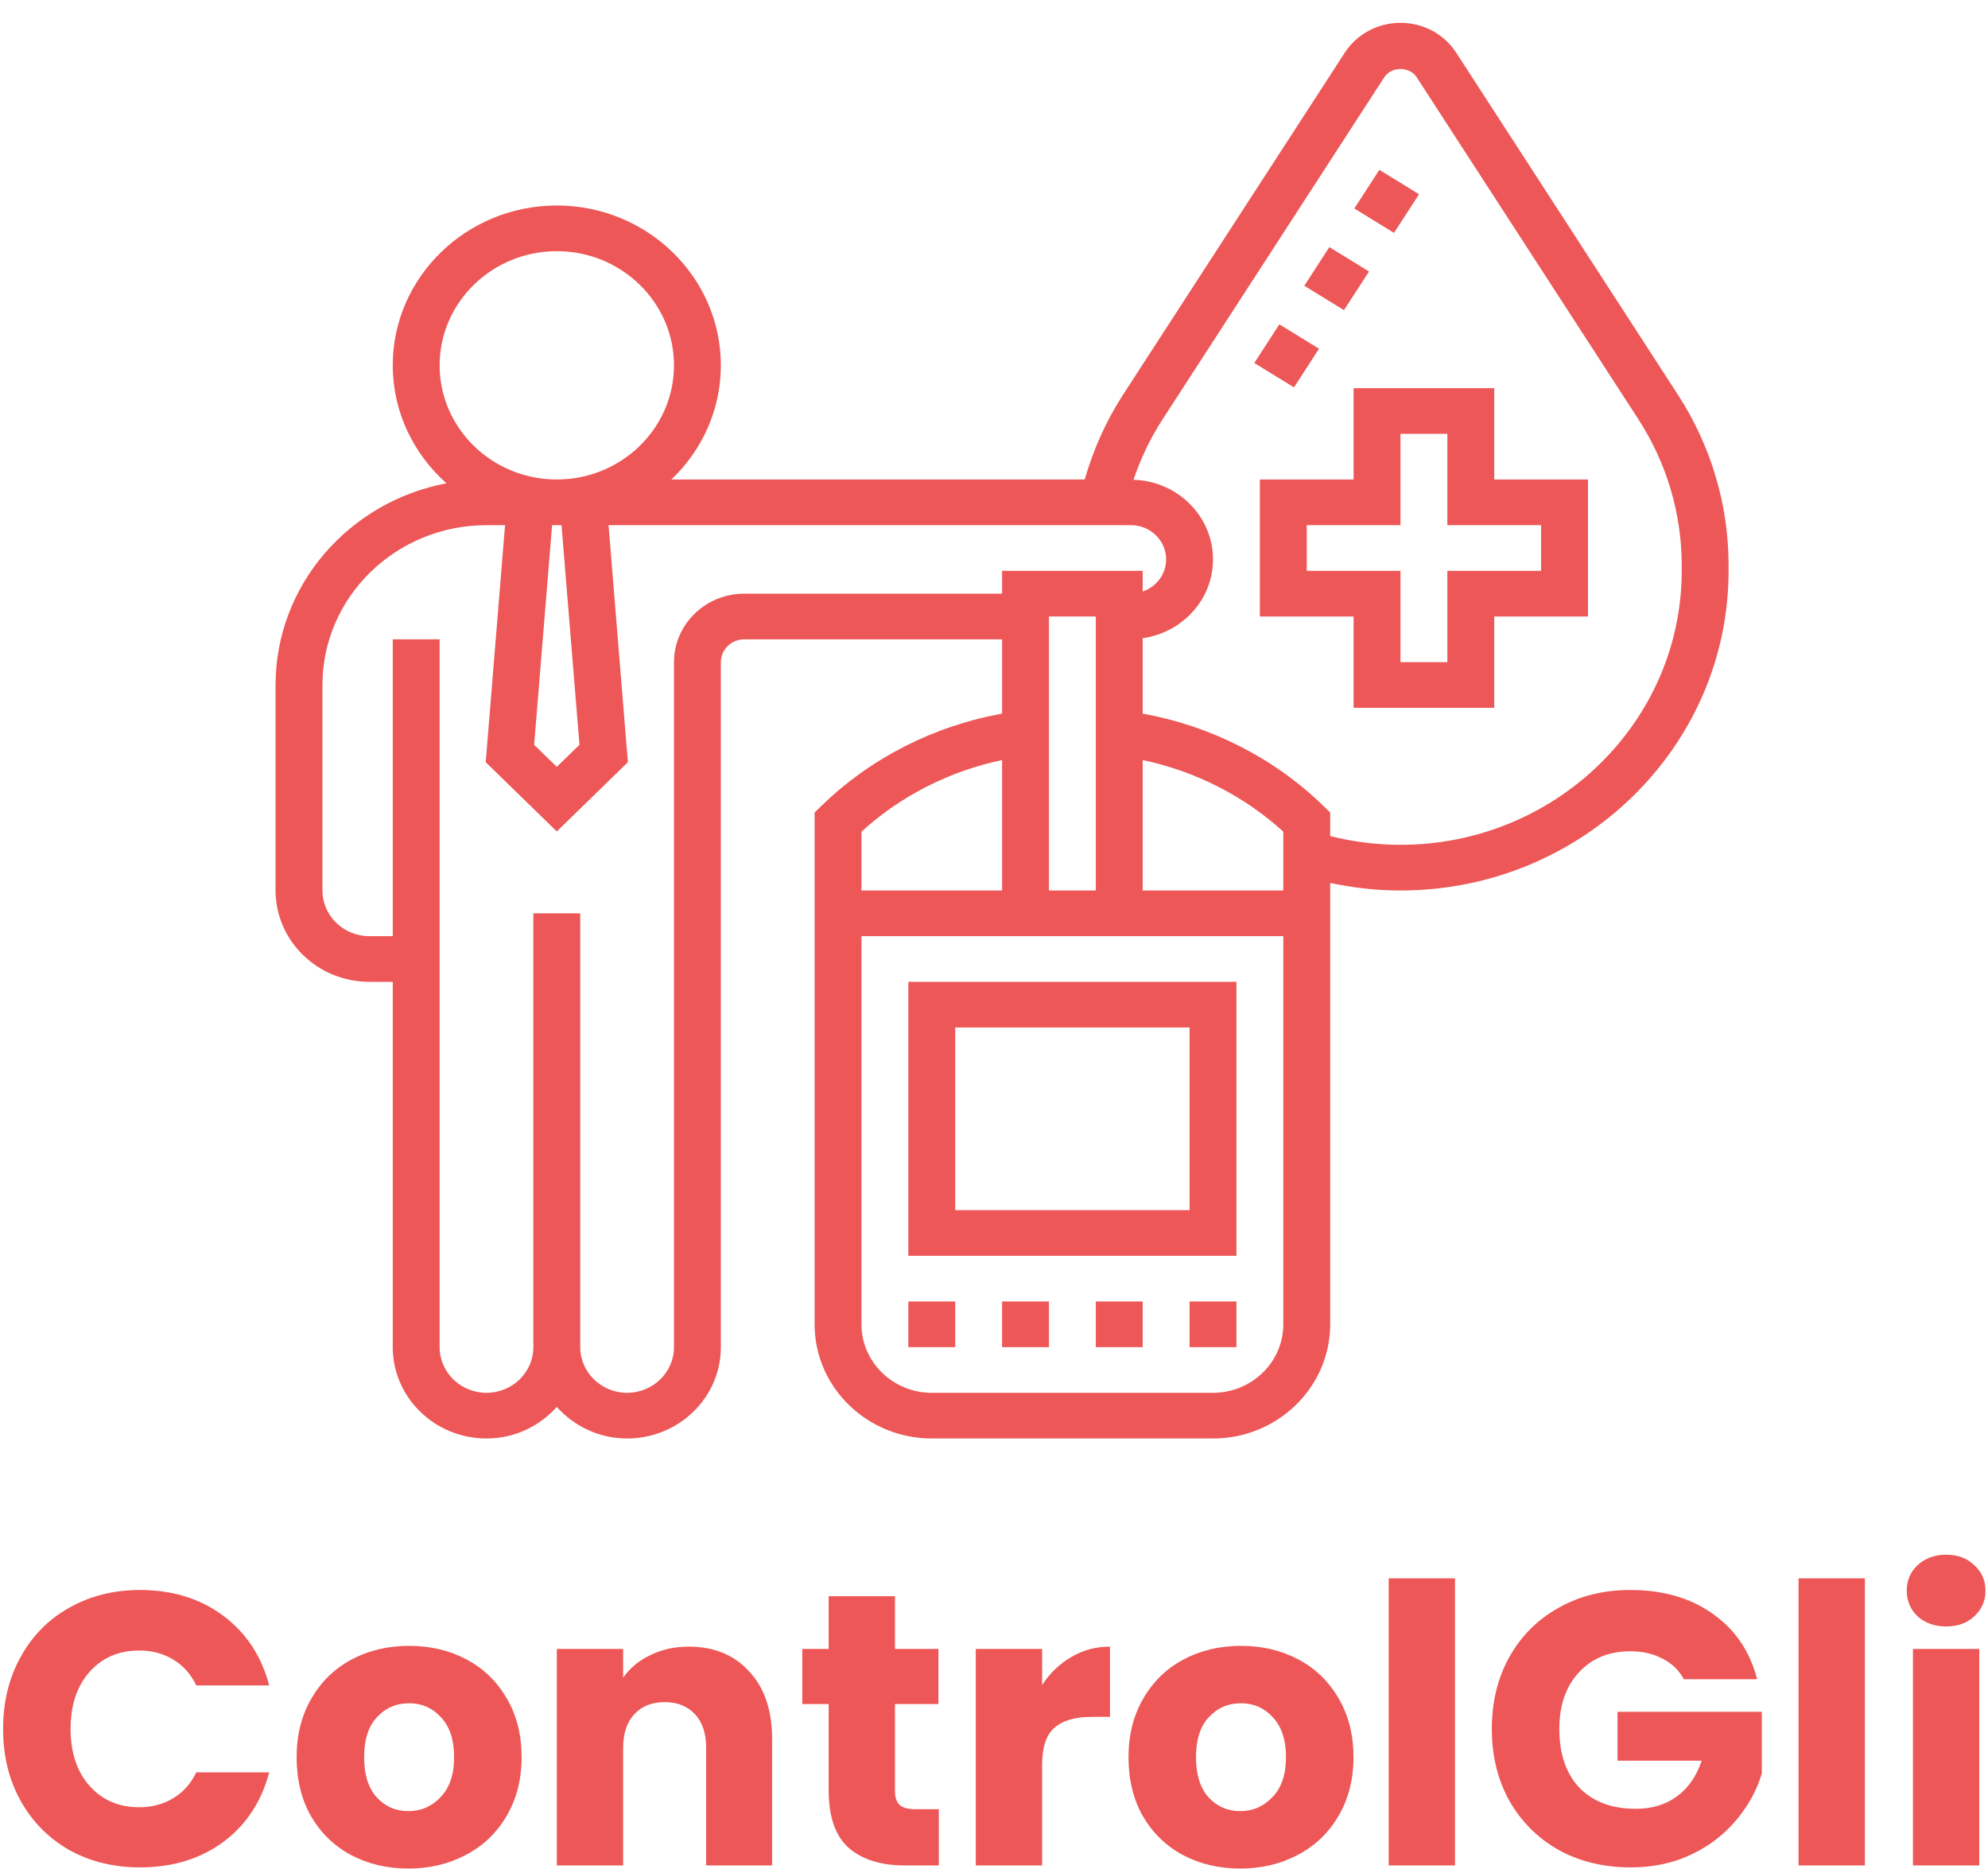 <svg width="615" height="578" viewBox="0 0 615 578" fill="none" xmlns="http://www.w3.org/2000/svg">
<path d="M281 388.438H382.5V303.688H281V388.438ZM295.5 317.812H368V374.312H295.5V317.812Z" fill="#ED5757"/>
<path d="M281 402.562H295.5V416.688H281V402.562Z" fill="#ED5757"/>
<path d="M310 402.562H324.5V416.688H310V402.562Z" fill="#ED5757"/>
<path d="M339 402.562H353.5V416.688H339V402.562Z" fill="#ED5757"/>
<path d="M368 402.562H382.5V416.688H368V402.562Z" fill="#ED5757"/>
<path d="M418.969 64.487L426.712 52.537L438.985 60.084L431.242 72.034L418.969 64.487Z" fill="#ED5757"/>
<path d="M388.031 112.274L395.774 100.324L408.047 107.87L400.304 119.82L388.031 112.274Z" fill="#ED5757"/>
<path d="M403.494 88.387L411.241 76.431L423.514 83.978L415.767 95.933L403.494 88.387Z" fill="#ED5757"/>
<path d="M519.068 122.082L450.498 16.321C446.735 10.523 440.29 7.062 433.25 7.062C426.21 7.062 419.765 10.523 415.995 16.328L347.432 122.082C342.139 130.24 338.217 139.061 335.571 148.312H207.695C217.127 139.329 223 126.828 223 113C223 85.739 200.228 63.562 172.25 63.562C144.272 63.562 121.5 85.739 121.5 113C121.5 127.457 127.945 140.445 138.131 149.492C108.051 155.142 85.25 180.948 85.25 211.875V275.438C85.25 291.017 98.257 303.688 114.25 303.688H121.5V416.688C121.5 432.267 134.506 444.938 150.5 444.938C159.207 444.938 166.928 441.11 172.25 435.177C177.572 441.11 185.293 444.938 194 444.938C209.994 444.938 223 432.267 223 416.688V204.812C223 200.921 226.248 197.75 230.25 197.75H310V220.731C288.953 224.531 269.298 234.475 254.124 249.257L252 251.326V409.625C252 429.096 268.262 444.938 288.25 444.938H375.25C395.238 444.938 411.5 429.096 411.5 409.625V273.1C418.612 274.618 425.884 275.438 433.25 275.438C489.22 275.438 534.75 231.085 534.75 176.562V174.882C534.75 156.159 529.327 137.902 519.068 122.082ZM179.261 230.372L172.25 237.201L165.239 230.372L170.793 162.438H173.707L179.261 230.372ZM136 113C136 93.529 152.262 77.688 172.25 77.688C192.238 77.688 208.5 93.529 208.5 113C208.5 132.471 192.238 148.312 172.25 148.312C152.262 148.312 136 132.471 136 113ZM230.25 183.625C218.258 183.625 208.5 193.131 208.5 204.812V416.688C208.5 424.477 201.997 430.812 194 430.812C186.003 430.812 179.5 424.477 179.5 416.688V282.5H165V416.688C165 424.477 158.497 430.812 150.5 430.812C142.503 430.812 136 424.477 136 416.688V197.75H121.5V289.562H114.25C106.253 289.562 99.75 283.227 99.75 275.438V211.875C99.75 184.614 122.522 162.438 150.5 162.438H156.242L150.261 235.753L172.25 257.174L194.239 235.753L188.258 162.438H349.875C355.871 162.438 360.75 167.191 360.75 173.031C360.75 177.629 357.712 181.513 353.5 182.975V176.562H310V183.625H230.25ZM397 275.438H353.5V235.096C369.718 238.508 384.863 246.17 397 257.244V275.438ZM339 275.438H324.5V190.688H339V275.438ZM310 235.096V275.438H266.5V257.244C278.637 246.163 293.782 238.501 310 235.096ZM375.25 430.812H288.25C276.258 430.812 266.5 421.306 266.5 409.625V289.562H397V409.625C397 421.306 387.242 430.812 375.25 430.812ZM520.25 176.562C520.25 223.295 481.223 261.312 433.25 261.312C425.855 261.312 418.569 260.373 411.5 258.601V251.326L409.376 249.257C394.202 234.475 374.547 224.524 353.5 220.731V197.397C365.767 195.667 375.25 185.454 375.25 173.038C375.25 159.669 364.281 148.814 350.658 148.397C352.877 141.822 355.871 135.522 359.692 129.632L428.255 23.871C430.452 20.502 436.063 20.509 438.245 23.871L506.808 129.625C515.595 143.185 520.25 158.836 520.25 174.882V176.562Z" fill="#ED5757"/>
<path d="M462.25 120.062H418.75V148.312H389.75V190.688H418.75V218.938H462.25V190.688H491.25V148.312H462.25V120.062ZM476.75 162.438V176.562H447.75V204.812H433.25V176.562H404.25V162.438H433.25V134.188H447.75V162.438H476.75Z" fill="#ED5757"/>
<path d="M0.96 534.76C0.96 526.44 2.76 519.04 6.36 512.56C9.96 506 14.96 500.92 21.36 497.32C27.84 493.64 35.16 491.8 43.32 491.8C53.32 491.8 61.88 494.44 69 499.72C76.12 505 80.88 512.2 83.28 521.32H60.72C59.04 517.8 56.64 515.12 53.52 513.28C50.48 511.44 47 510.52 43.08 510.52C36.76 510.52 31.64 512.72 27.72 517.12C23.8 521.52 21.84 527.4 21.84 534.76C21.84 542.12 23.8 548 27.72 552.4C31.64 556.8 36.76 559 43.08 559C47 559 50.48 558.08 53.52 556.24C56.64 554.4 59.04 551.72 60.72 548.2H83.28C80.88 557.32 76.12 564.52 69 569.8C61.88 575 53.32 577.6 43.32 577.6C35.16 577.6 27.84 575.8 21.36 572.2C14.96 568.52 9.96 563.44 6.36 556.96C2.76 550.48 0.96 543.08 0.96 534.76ZM126.326 577.96C119.766 577.96 113.846 576.56 108.566 573.76C103.366 570.96 99.246 566.96 96.206 561.76C93.246 556.56 91.766 550.48 91.766 543.52C91.766 536.64 93.286 530.6 96.326 525.4C99.366 520.12 103.526 516.08 108.806 513.28C114.086 510.48 120.006 509.08 126.566 509.08C133.126 509.08 139.046 510.48 144.326 513.28C149.606 516.08 153.766 520.12 156.806 525.4C159.846 530.6 161.366 536.64 161.366 543.52C161.366 550.4 159.806 556.48 156.686 561.76C153.646 566.96 149.446 570.96 144.086 573.76C138.806 576.56 132.886 577.96 126.326 577.96ZM126.326 560.2C130.246 560.2 133.566 558.76 136.286 555.88C139.086 553 140.486 548.88 140.486 543.52C140.486 538.16 139.126 534.04 136.406 531.16C133.766 528.28 130.486 526.84 126.566 526.84C122.566 526.84 119.246 528.28 116.606 531.16C113.966 533.96 112.646 538.08 112.646 543.52C112.646 548.88 113.926 553 116.486 555.88C119.126 558.76 122.406 560.2 126.326 560.2ZM213.053 509.32C220.893 509.32 227.133 511.88 231.773 517C236.493 522.04 238.853 529 238.853 537.88V577H218.453V540.64C218.453 536.16 217.293 532.68 214.973 530.2C212.653 527.72 209.533 526.48 205.613 526.48C201.693 526.48 198.573 527.72 196.253 530.2C193.933 532.68 192.773 536.16 192.773 540.64V577H172.253V510.04H192.773V518.92C194.853 515.96 197.653 513.64 201.173 511.96C204.693 510.2 208.653 509.32 213.053 509.32ZM290.432 559.6V577H279.992C272.552 577 266.752 575.2 262.592 571.6C258.432 567.92 256.352 561.96 256.352 553.72V527.08H248.192V510.04H256.352V493.72H276.872V510.04H290.312V527.08H276.872V553.96C276.872 555.96 277.352 557.4 278.312 558.28C279.272 559.16 280.872 559.6 283.112 559.6H290.432ZM322.382 521.2C324.782 517.52 327.782 514.64 331.382 512.56C334.982 510.4 338.982 509.32 343.382 509.32V531.04H337.742C332.622 531.04 328.782 532.16 326.222 534.4C323.662 536.56 322.382 540.4 322.382 545.92V577H301.862V510.04H322.382V521.2ZM383.67 577.96C377.11 577.96 371.19 576.56 365.91 573.76C360.71 570.96 356.59 566.96 353.55 561.76C350.59 556.56 349.11 550.48 349.11 543.52C349.11 536.64 350.63 530.6 353.67 525.4C356.71 520.12 360.87 516.08 366.15 513.28C371.43 510.48 377.35 509.08 383.91 509.08C390.47 509.08 396.39 510.48 401.67 513.28C406.95 516.08 411.11 520.12 414.15 525.4C417.19 530.6 418.71 536.64 418.71 543.52C418.71 550.4 417.15 556.48 414.03 561.76C410.99 566.96 406.79 570.96 401.43 573.76C396.15 576.56 390.23 577.96 383.67 577.96ZM383.67 560.2C387.59 560.2 390.91 558.76 393.63 555.88C396.43 553 397.83 548.88 397.83 543.52C397.83 538.16 396.47 534.04 393.75 531.16C391.11 528.28 387.83 526.84 383.91 526.84C379.91 526.84 376.59 528.28 373.95 531.16C371.31 533.96 369.99 538.08 369.99 543.52C369.99 548.88 371.27 553 373.83 555.88C376.47 558.76 379.75 560.2 383.67 560.2ZM450.116 488.2V577H429.596V488.2H450.116ZM520.907 519.4C519.387 516.6 517.187 514.48 514.307 513.04C511.507 511.52 508.187 510.76 504.347 510.76C497.707 510.76 492.387 512.96 488.387 517.36C484.387 521.68 482.387 527.48 482.387 534.76C482.387 542.52 484.467 548.6 488.627 553C492.867 557.32 498.667 559.48 506.027 559.48C511.067 559.48 515.307 558.2 518.747 555.64C522.267 553.08 524.827 549.4 526.427 544.6H500.387V529.48H545.027V548.56C543.507 553.68 540.907 558.44 537.227 562.84C533.627 567.24 529.027 570.8 523.427 573.52C517.827 576.24 511.507 577.6 504.467 577.6C496.147 577.6 488.707 575.8 482.147 572.2C475.667 568.52 470.587 563.44 466.907 556.96C463.307 550.48 461.507 543.08 461.507 534.76C461.507 526.44 463.307 519.04 466.907 512.56C470.587 506 475.667 500.92 482.147 497.32C488.627 493.64 496.027 491.8 504.347 491.8C514.427 491.8 522.907 494.24 529.787 499.12C536.747 504 541.347 510.76 543.587 519.4H520.907ZM576.913 488.2V577H556.393V488.2H576.913ZM602.104 503.08C598.504 503.08 595.544 502.04 593.224 499.96C590.984 497.8 589.864 495.16 589.864 492.04C589.864 488.84 590.984 486.2 593.224 484.12C595.544 481.96 598.504 480.88 602.104 480.88C605.624 480.88 608.504 481.96 610.744 484.12C613.064 486.2 614.224 488.84 614.224 492.04C614.224 495.16 613.064 497.8 610.744 499.96C608.504 502.04 605.624 503.08 602.104 503.08ZM612.304 510.04V577H591.784V510.04H612.304Z" fill="#ED5757"/>
</svg>
